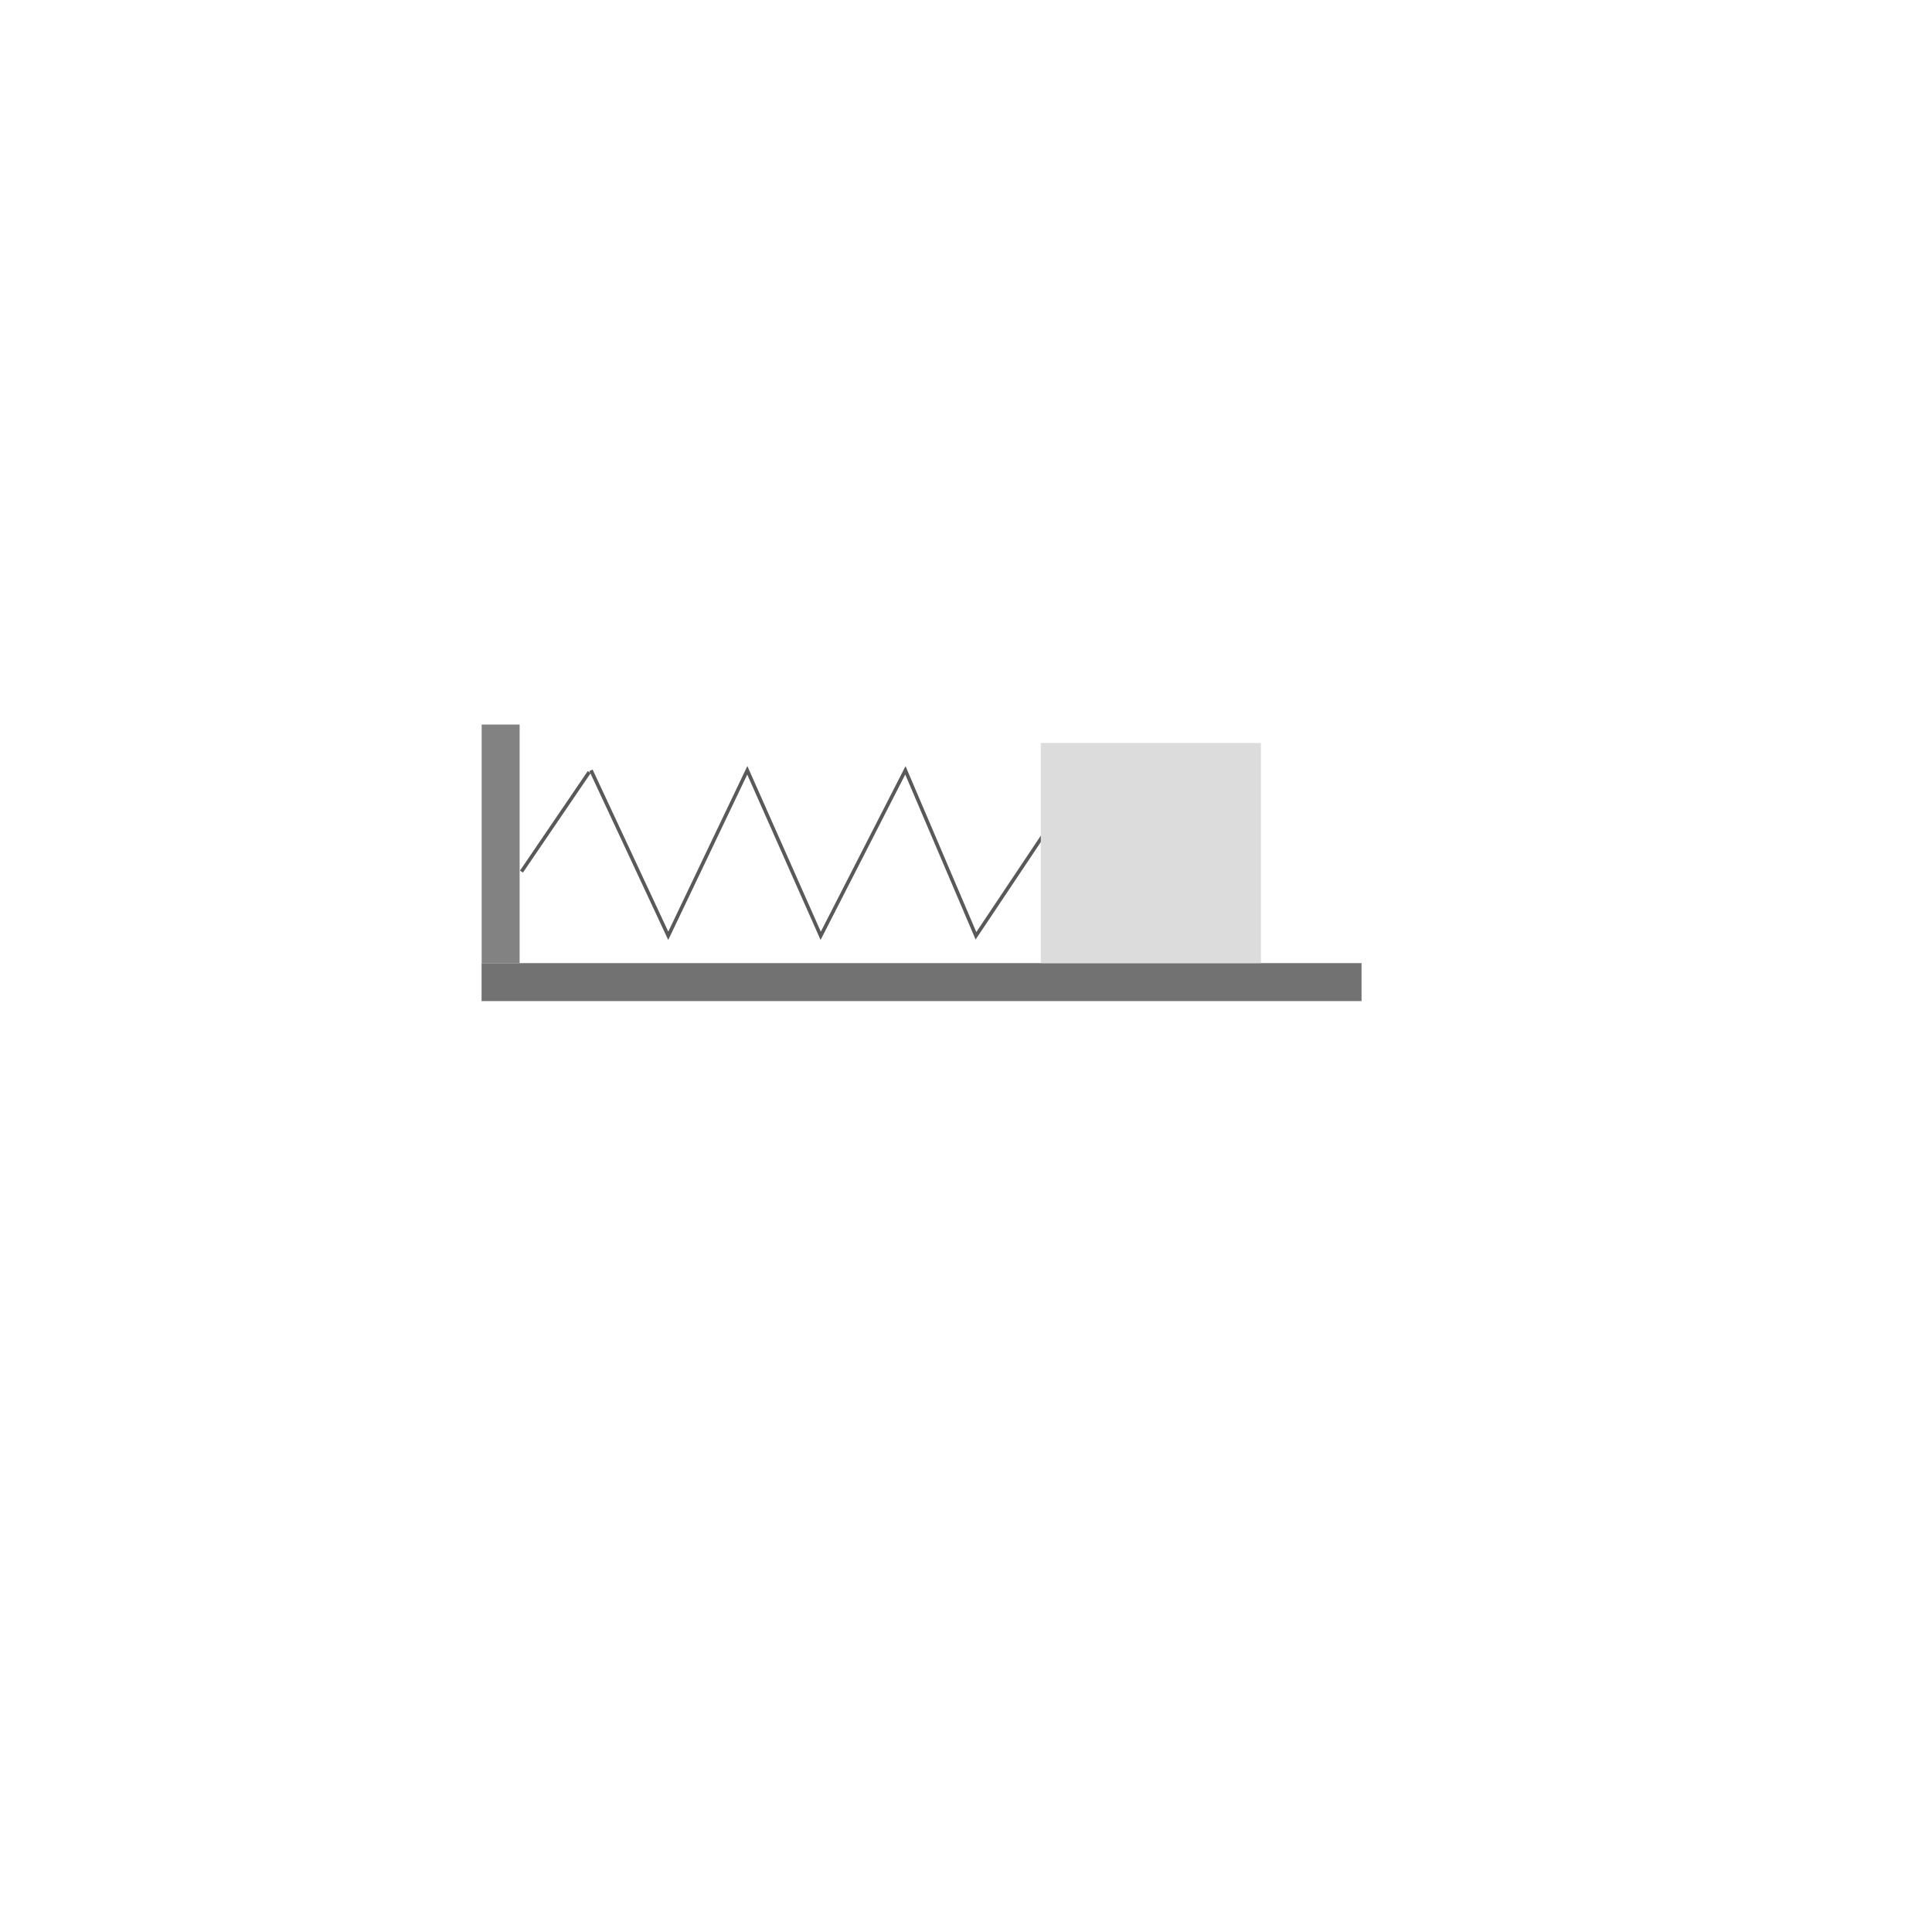 <?xml version="1.0" encoding="UTF-8" standalone="no" ?>
<!DOCTYPE svg PUBLIC "-//W3C//DTD SVG 1.1//EN" "http://www.w3.org/Graphics/SVG/1.1/DTD/svg11.dtd">
<svg xmlns="http://www.w3.org/2000/svg" xmlns:xlink="http://www.w3.org/1999/xlink" version="1.1" width="500" height="500" viewBox="0 0 500 500" xml:space="preserve">
<desc>Created with Fabric.js 5.3.0</desc>
<defs>
</defs>
<g transform="matrix(2.874 0 0 0.124 238.498 254.169)" id="UddnY_7zhtjXrzkRqGp7H"  >
<path style="stroke: rgb(105,105,105); stroke-width: 0; stroke-dasharray: none; stroke-linecap: butt; stroke-dashoffset: 0; stroke-linejoin: miter; stroke-miterlimit: 4; fill: rgb(114,114,114); fill-rule: nonzero; opacity: 1;"  transform=" translate(0, 0)" d="M -39.62 -39.62 L 39.62 -39.62 L 39.62 39.62 L -39.62 39.62 z" stroke-linecap="round" />
</g>
<g transform="matrix(0.124 0 0 0.779 129.566 218.372)" id="jddED38x93JgyYshEBIj9"  >
<path style="stroke: rgb(105,105,105); stroke-width: 0; stroke-dasharray: none; stroke-linecap: butt; stroke-dashoffset: 0; stroke-linejoin: miter; stroke-miterlimit: 4; fill: rgb(130,130,130); fill-rule: nonzero; opacity: 1;"  transform=" translate(0, 0)" d="M -39.62 -39.62 L 39.62 -39.62 L 39.62 39.62 L -39.62 39.62 z" stroke-linecap="round" />
</g>
<g transform="matrix(0.922 0 0 0.922 143.725 212.691)" id="kZ5bJYMRRrYMAeBXw8E7m"  >
<path style="stroke: rgb(89,89,89); stroke-width: 1; stroke-dasharray: none; stroke-linecap: butt; stroke-dashoffset: 0; stroke-linejoin: miter; stroke-miterlimit: 4; fill: rgb(255,255,255); fill-opacity: 0; fill-rule: nonzero; opacity: 1;"  transform=" translate(0, 0)" d="M -9.509 13.966 L 9.509 -13.966" stroke-linecap="round" />
</g>
<g transform="matrix(0.922 0 0 0.922 212.626 220.771)" id="2X-LK4SgW4ZZsdm6ISqN6"  >
<path style="stroke: rgb(89,89,89); stroke-width: 1; stroke-dasharray: none; stroke-linecap: butt; stroke-dashoffset: 0; stroke-linejoin: miter; stroke-miterlimit: 4; fill: rgb(255,255,255); fill-opacity: 0; fill-rule: nonzero; opacity: 1;"  transform=" translate(0, 0)" d="M -64.726 -23.229 L -43.039 23.229 L -20.852 -23.229 L -0.25 23.229 L 23.522 -23.229 L 43.332 23.229 L 64.726 -8.763" stroke-linecap="round" />
</g>
<g transform="matrix(0.719 0 0 0.719 297.845 220.771)" id="KUB1zuEJhi7AQh-WfRdgK"  >
<path style="stroke: rgb(0,99,147); stroke-width: 0; stroke-dasharray: none; stroke-linecap: butt; stroke-dashoffset: 0; stroke-linejoin: miter; stroke-miterlimit: 4; fill: rgb(220,220,220); fill-rule: nonzero; opacity: 1;"  transform=" translate(0, 0)" d="M -39.62 -39.62 L 39.62 -39.62 L 39.62 39.62 L -39.62 39.62 z" stroke-linecap="round" />
</g>
</svg>